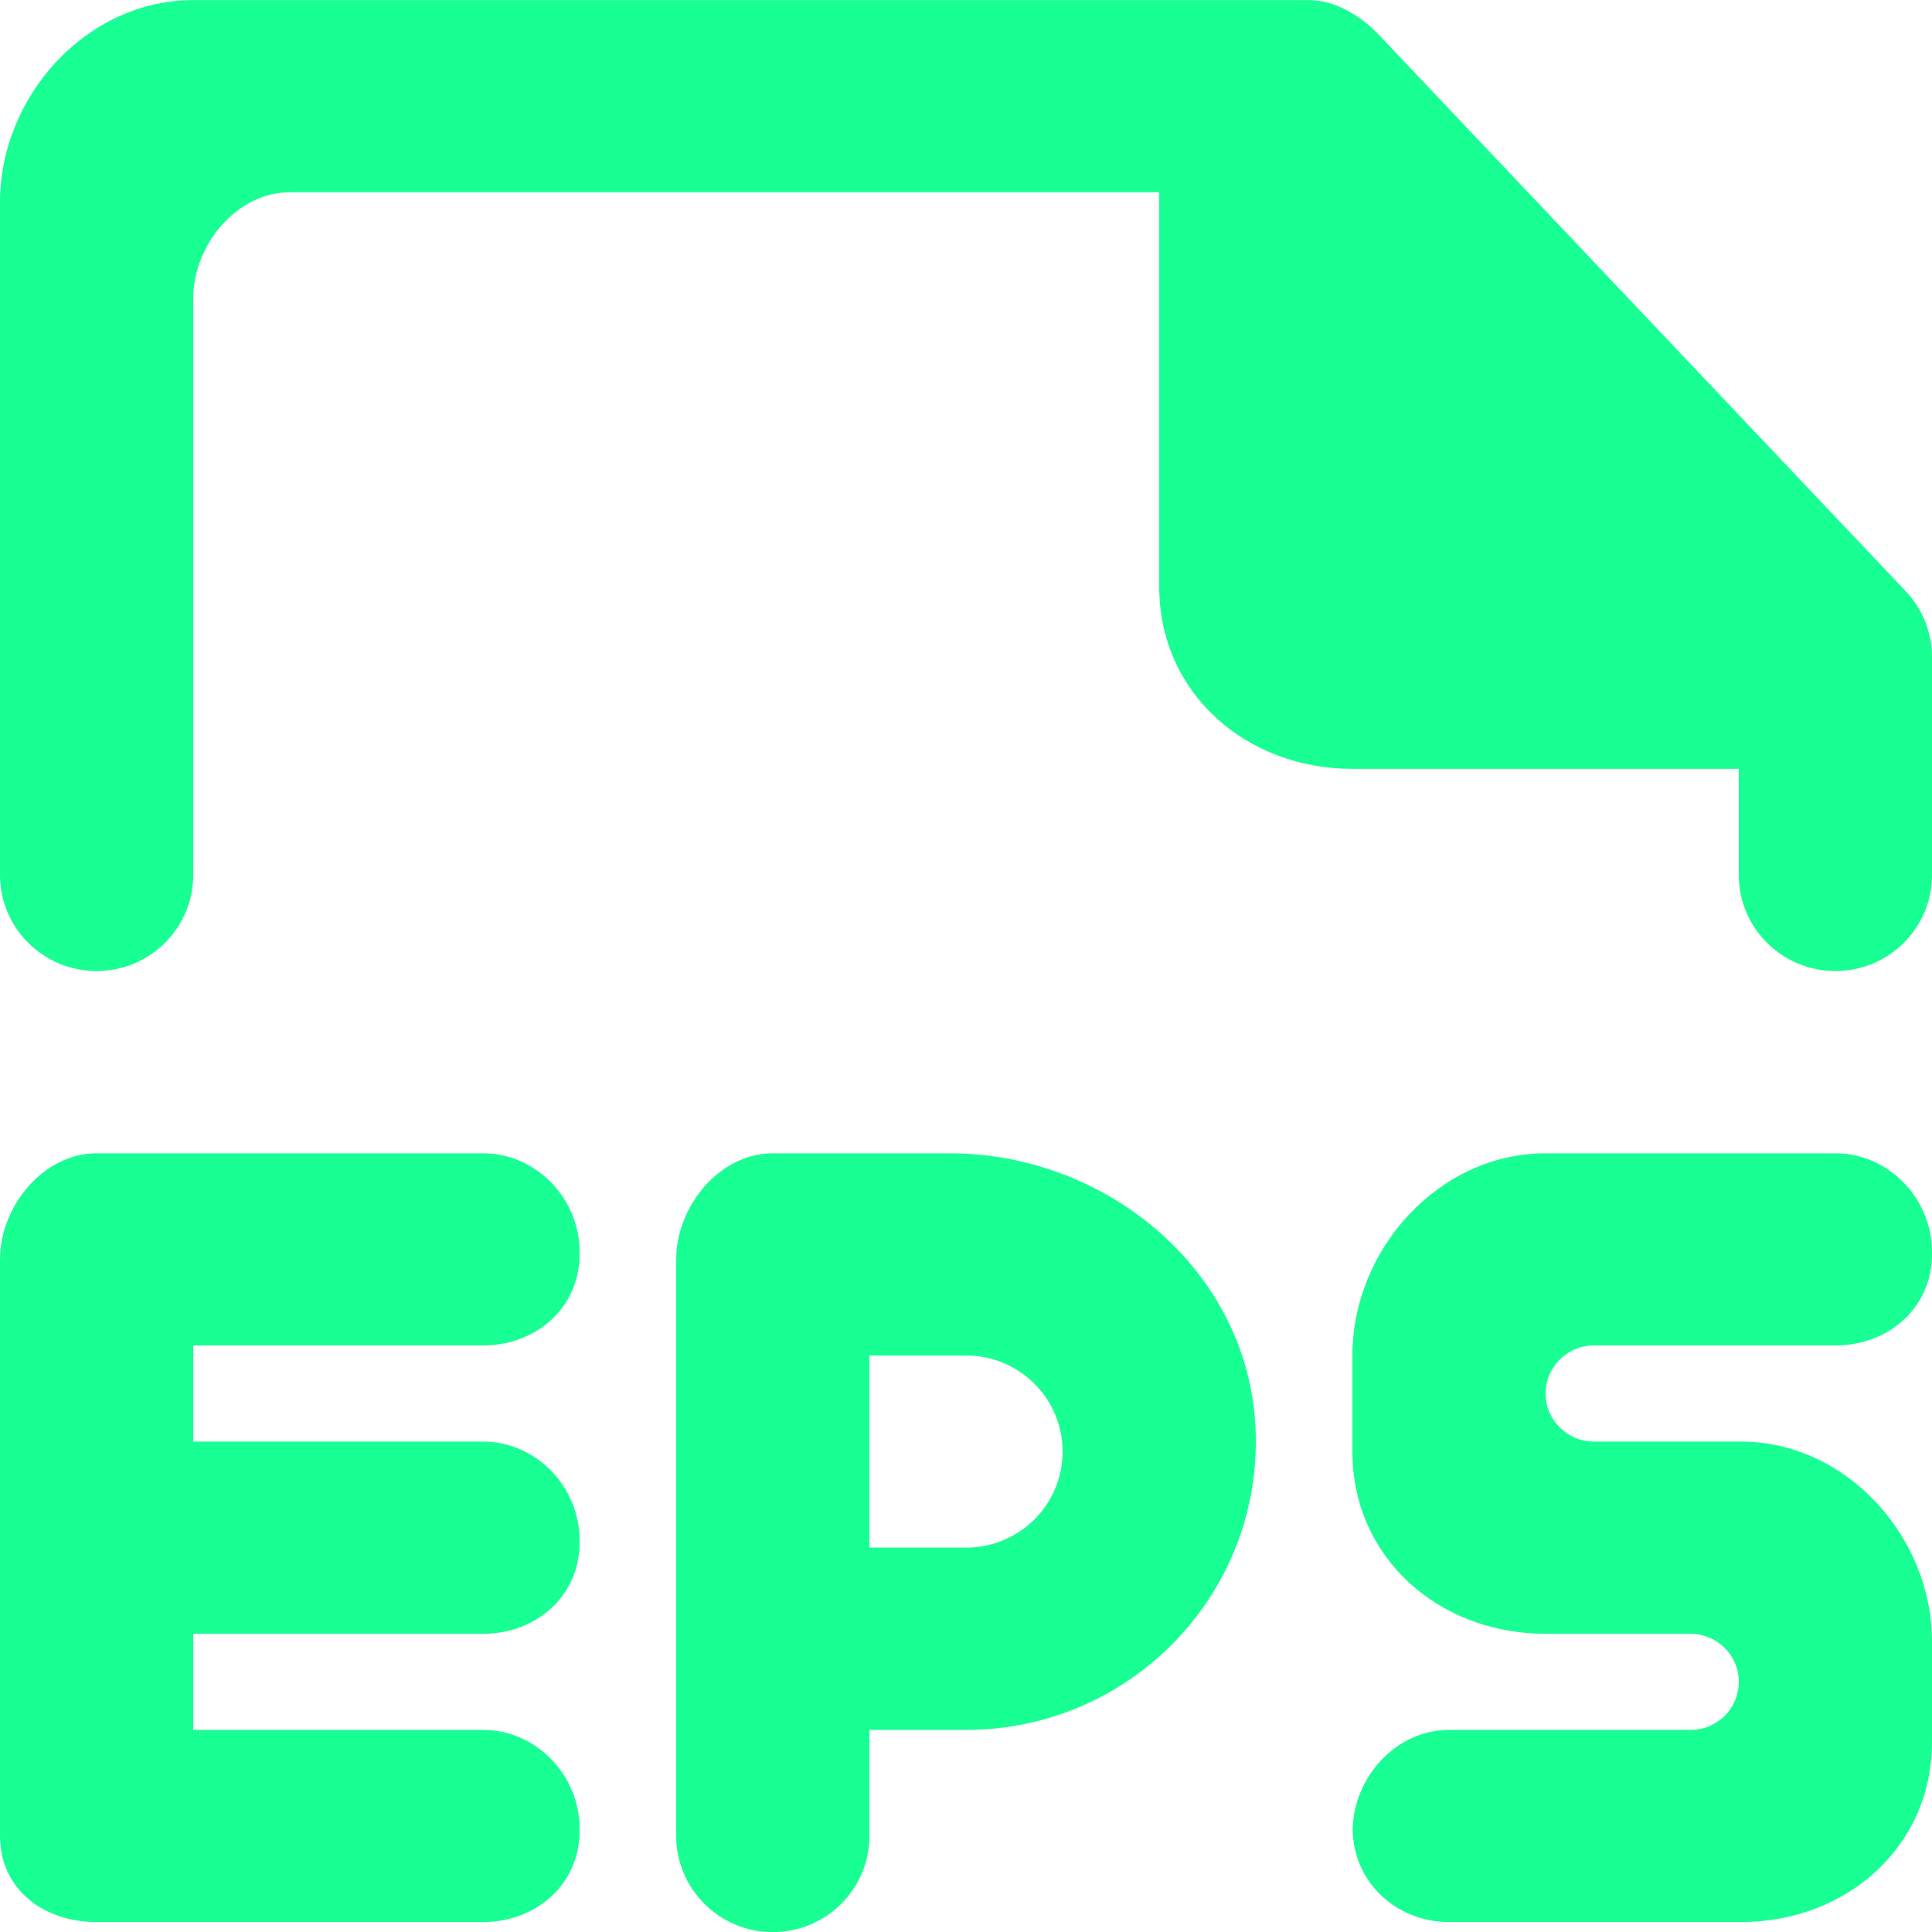 <?xml version="1.0" encoding="UTF-8" standalone="no"?>
<svg width="20px" height="20px" viewBox="0 0 20 20" version="1.1" xmlns="http://www.w3.org/2000/svg" xmlns:xlink="http://www.w3.org/1999/xlink">
    <!-- Generator: Sketch 3.8.1 (29687) - http://www.bohemiancoding.com/sketch -->
    <title>file_eps [#1752]</title>
    <desc>Created with Sketch.</desc>
    <defs></defs>
    <g id="Page-1" stroke="none" stroke-width="1" fill="none" fill-rule="evenodd">
        <g id="Dribbble-Dark-Preview" transform="translate(-420, -1279)" fill="#18FF94">
            <g id="icons" transform="translate(56, 160)">
                <path d="M383.725,1125.117 L378.275,1119.362 C378.086,1119.164 377.824,1119.001 377.55,1119.001 L366,1119.001 C364.896,1119.001 364,1119.996 364,1121.094 L364,1128.058 C364,1128.607 364.448,1129.052 365,1129.052 C365.553,1129.052 366,1128.607 366,1128.058 L366,1122.089 C366,1121.54 366.448,1120.99 367,1120.99 L376,1120.99 L376,1125.073 C376,1126.172 376.896,1126.959 378,1126.959 L382,1126.959 L382,1128.058 C382,1128.607 382.448,1129.052 383,1129.052 C383.553,1129.052 384,1128.607 384,1128.058 L384,1125.802 C384,1125.548 383.902,1125.302 383.725,1125.117 L383.725,1125.117 Z M375,1134.027 C375,1133.477 374.553,1133.032 374,1133.032 L373,1133.032 L373,1135.021 L374,1135.021 C374.553,1135.021 375,1134.576 375,1134.027 L375,1134.027 Z M376.996,1133.762 C377.087,1135.484 375.711,1136.908 374,1136.908 L373,1136.908 L373,1138.006 C373,1138.555 372.553,1139.001 372,1139.001 C371.448,1139.001 371,1138.555 371,1138.006 L371,1132.037 C371,1131.488 371.448,1130.939 372,1130.939 L373.83,1130.939 C375.455,1130.939 376.911,1132.148 376.996,1133.762 L376.996,1133.762 Z M369,1130.939 L365,1130.939 C364.448,1130.939 364,1131.488 364,1132.037 L364,1138.006 C364,1138.555 364.448,1138.897 365,1138.897 L369,1138.897 C369.553,1138.897 370,1138.503 370,1137.954 L370,1137.928 C370,1137.379 369.553,1136.908 369,1136.908 L366,1136.908 L366,1135.913 L369,1135.913 C369.553,1135.913 370,1135.519 370,1134.97 L370,1134.944 C370,1134.395 369.553,1133.923 369,1133.923 L366,1133.923 L366,1132.928 L369,1132.928 C369.553,1132.928 370,1132.534 370,1131.985 L370,1131.959 C370,1131.41 369.553,1130.939 369,1130.939 L369,1130.939 Z M383,1130.939 L380,1130.939 C378.896,1130.939 378,1131.933 378,1133.032 L378,1134.027 C378,1135.126 378.896,1135.913 380,1135.913 L381.5,1135.913 C381.776,1135.913 382,1136.136 382,1136.41 C382,1136.685 381.776,1136.908 381.5,1136.908 L379,1136.908 C378.453,1136.908 378.01,1137.397 378.003,1137.941 C378.01,1138.483 378.453,1138.897 379,1138.897 L382,1138.897 L382.021,1138.897 C383.114,1138.897 384,1138.119 384,1137.032 L384,1135.995 C384,1134.908 383.114,1133.923 382.021,1133.923 L382,1133.923 L380.5,1133.923 C380.224,1133.923 380,1133.7 380,1133.426 C380,1133.151 380.224,1132.928 380.5,1132.928 L383,1132.928 C383.553,1132.928 384,1132.534 384,1131.985 L384,1131.959 C384,1131.41 383.553,1130.939 383,1130.939 L383,1130.939 Z M378,1137.928 C378,1137.933 378.003,1137.936 378.003,1137.941 C378.003,1137.945 378,1137.949 378,1137.954 L378,1137.928 Z" id="file_eps-[#1752]"></path>
            </g>
        </g>
    </g>
</svg>